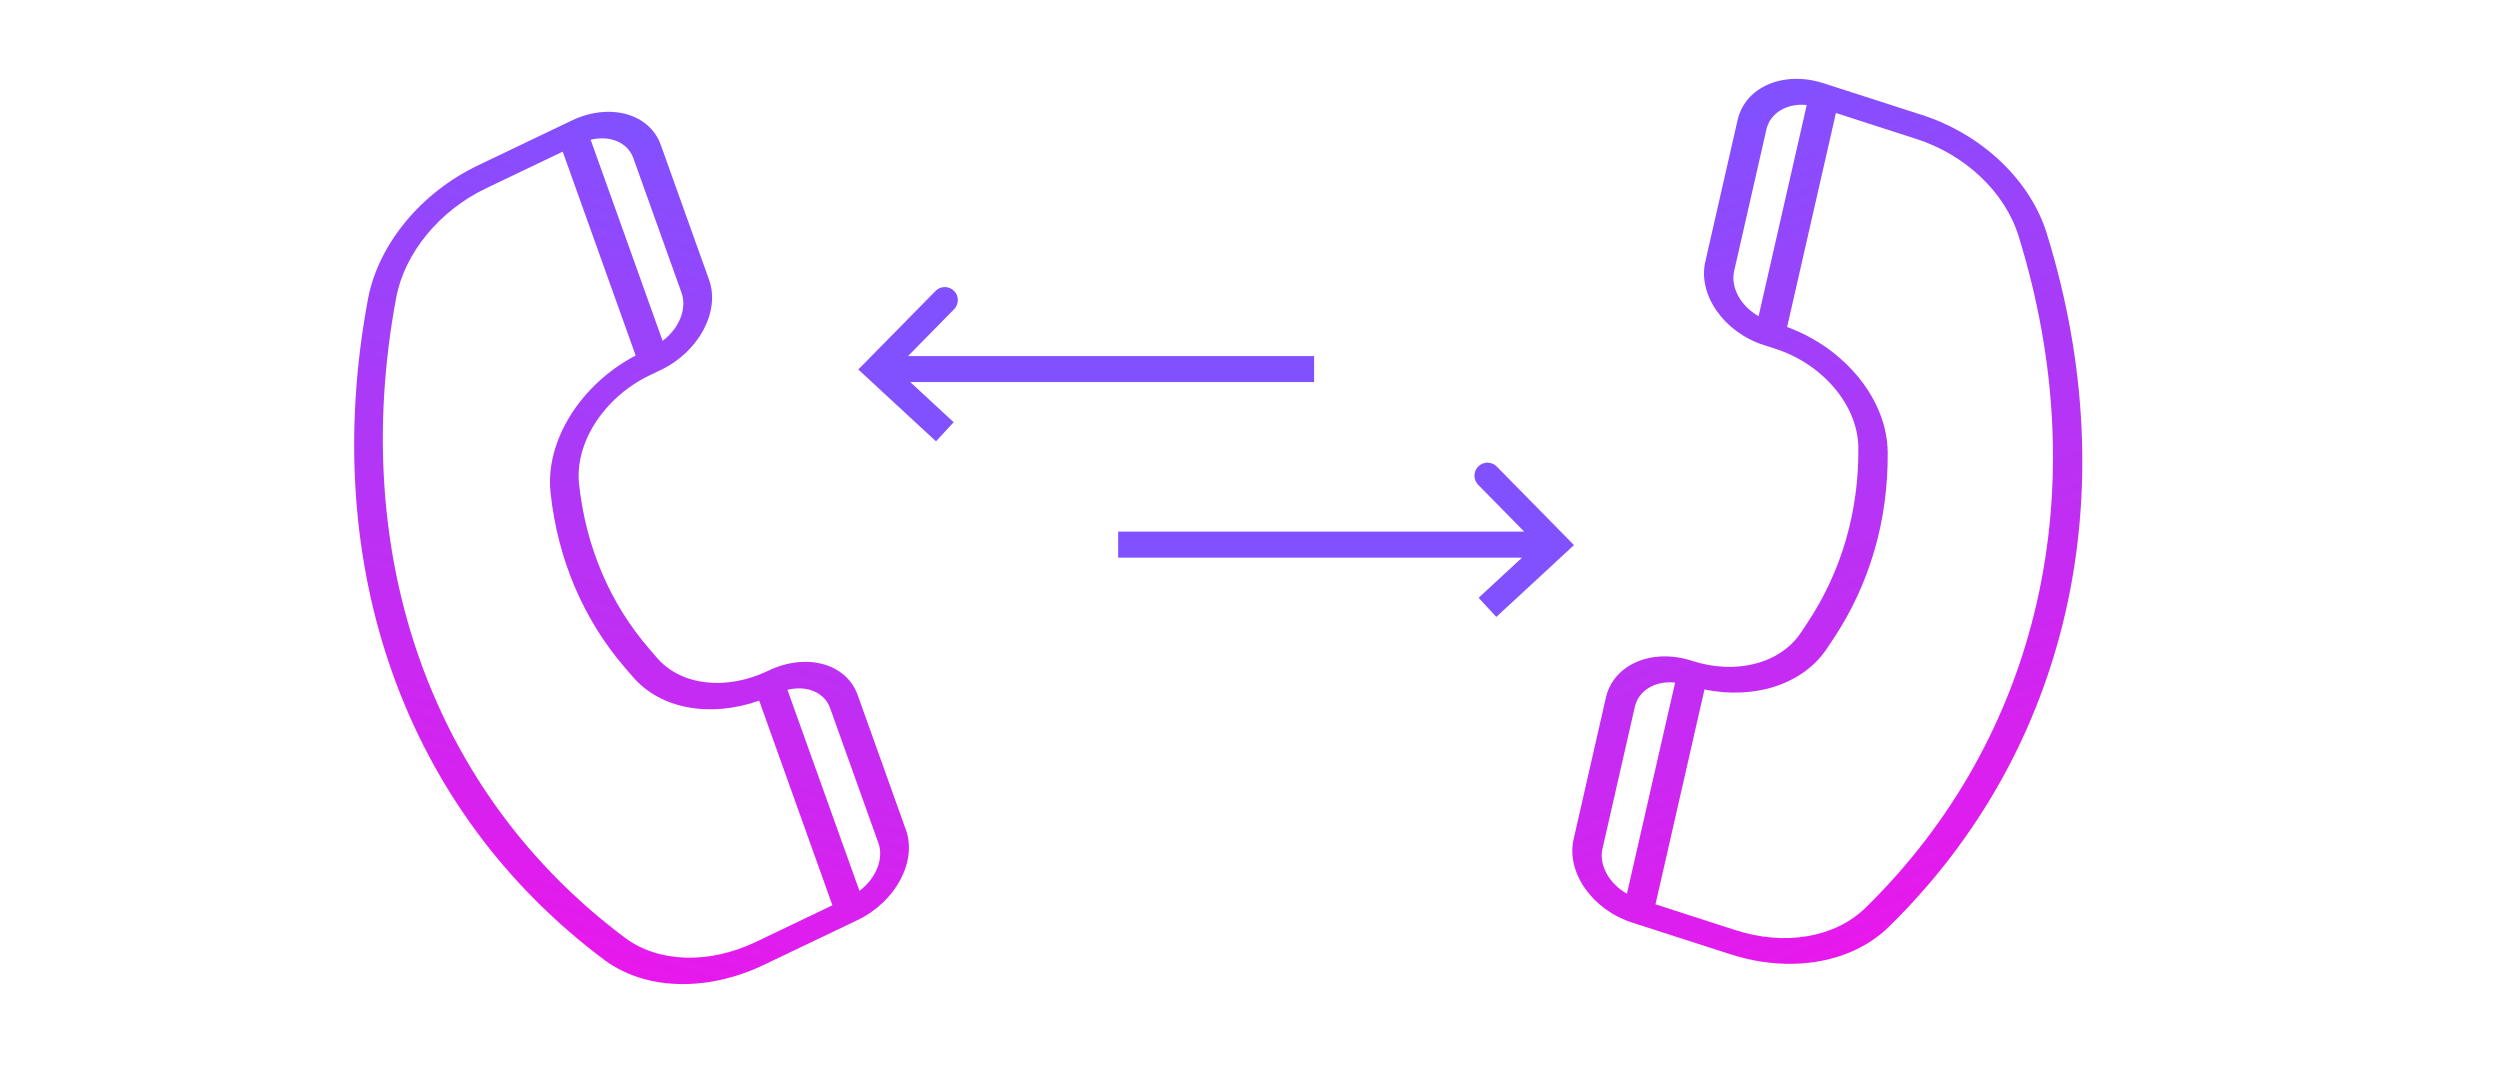 <svg width="192" height="82" viewBox="0 0 192 82" fill="none" xmlns="http://www.w3.org/2000/svg">
<path d="M147.569 8.817L140.043 6.391C136.982 5.404 134.029 6.668 133.448 9.216C133.448 9.216 133.448 9.216 133.448 9.217L130.967 20.099C130.386 22.646 132.396 25.512 135.457 26.499C135.458 26.499 135.458 26.499 135.459 26.499L136.36 26.79C140.017 27.976 142.676 31.139 142.721 34.356C142.771 39.265 141.43 43.889 138.815 47.824L138.325 48.562C136.746 50.963 133.324 51.854 129.93 50.746C126.869 49.759 123.916 51.023 123.335 53.57C123.335 53.571 123.334 53.571 123.334 53.572L120.853 64.453C120.275 67.001 122.285 69.864 125.345 70.853L132.872 73.28C136.096 74.329 139.437 74.265 142.152 73.104C143.261 72.627 144.24 71.981 145.053 71.188C158.896 57.648 163.39 37.943 157.197 17.943C155.93 13.834 152.195 10.294 147.569 8.817ZM133.182 20.813L135.663 9.931C135.955 8.677 137.226 7.911 138.758 8.065L135.06 24.283C133.672 23.495 132.901 22.071 133.182 20.813ZM123.069 65.168L123.073 65.172L125.554 54.29C125.836 53.029 127.112 52.26 128.649 52.424L124.948 68.637C123.56 67.85 122.789 66.425 123.069 65.168ZM155.026 18.128C161.03 37.508 156.677 56.604 143.265 69.725C140.94 72.002 137.074 72.666 133.294 71.438L127.142 69.452L130.904 52.95C134.838 53.755 138.528 52.512 140.327 49.776L140.818 49.039C143.603 44.847 145.03 39.923 144.975 34.695C144.917 30.706 141.737 26.762 137.251 25.115L140.998 8.679L147.148 10.662C150.934 11.87 153.989 14.766 155.026 18.128Z" fill="url(#paint0_linear)"/>
<path d="M36.73 12.692L43.897 9.263C46.812 7.868 49.88 8.703 50.748 11.129C50.749 11.129 50.749 11.13 50.749 11.13L54.458 21.494C55.326 23.92 53.667 27.018 50.752 28.413C50.751 28.413 50.751 28.413 50.75 28.414L49.892 28.825C46.41 30.498 44.144 33.978 44.47 37.15C44.985 41.987 46.845 46.351 49.886 49.861L50.456 50.519C52.295 52.663 55.784 53.066 59.015 51.506C61.93 50.111 64.998 50.946 65.867 53.372C65.867 53.372 65.867 53.373 65.867 53.373L69.576 63.736C70.441 66.163 68.783 69.258 65.869 70.656L58.7 74.085C55.63 75.564 52.318 75.964 49.496 75.198C48.344 74.882 47.301 74.381 46.405 73.714C31.147 62.308 24.429 43.54 28.253 23.004C29.035 18.785 32.322 14.786 36.73 12.692ZM52.348 22.504L48.639 12.139C48.206 10.946 46.86 10.368 45.362 10.732L50.889 26.177C52.172 25.21 52.771 23.702 52.348 22.504ZM67.465 64.746L67.463 64.751L63.754 54.387C63.329 53.186 61.978 52.605 60.476 52.979L66.006 68.42C67.289 67.453 67.888 65.945 67.465 64.746ZM30.423 22.886C26.715 42.786 33.223 60.973 48.007 72.027C50.569 73.945 54.471 74.064 58.07 72.331L63.929 69.526L58.305 53.809C54.505 55.146 50.711 54.434 48.615 51.991L48.044 51.334C44.805 47.595 42.825 42.947 42.278 37.795C41.876 33.862 44.568 29.542 48.818 27.299L43.216 11.646L37.358 14.448C33.752 16.162 31.062 19.434 30.423 22.886Z" fill="url(#paint1_linear)"/>
<path d="M119.446 41.829L120.125 42.563L120.882 41.863L120.159 41.128L119.446 41.829ZM114.95 35.83C114.563 35.437 113.929 35.431 113.536 35.818C113.142 36.206 113.137 36.839 113.524 37.233L114.95 35.83ZM85.875 42.829H119.446V40.829H85.875V42.829ZM120.159 41.128L114.95 35.83L113.524 37.233L118.733 42.53L120.159 41.128ZM114.916 47.38L120.125 42.563L118.767 41.095L113.558 45.911L114.916 47.38Z" fill="#8151FF"/>
<path d="M67.353 28.344L66.675 29.078L65.917 28.378L66.641 27.643L67.353 28.344ZM71.85 22.345C72.237 21.951 72.87 21.946 73.264 22.333C73.658 22.72 73.663 23.353 73.276 23.747L71.85 22.345ZM100.924 29.344H67.353V27.344H100.924V29.344ZM66.641 27.643L71.85 22.345L73.276 23.747L68.067 29.045L66.641 27.643ZM71.884 33.894L66.675 29.078L68.032 27.61L73.242 32.426L71.884 33.894Z" fill="#8151FF"/>
<defs>
<linearGradient id="paint0_linear" x1="119.133" y1="13.625" x2="144.234" y2="72.213" gradientUnits="userSpaceOnUse">
<stop stop-color="#8151FF"/>
<stop offset="1" stop-color="#E818EC"/>
</linearGradient>
<linearGradient id="paint1_linear" x1="65.422" y1="13.486" x2="48.666" y2="74.972" gradientUnits="userSpaceOnUse">
<stop stop-color="#8151FF"/>
<stop offset="1" stop-color="#E818EC"/>
</linearGradient>
</defs>
</svg>

